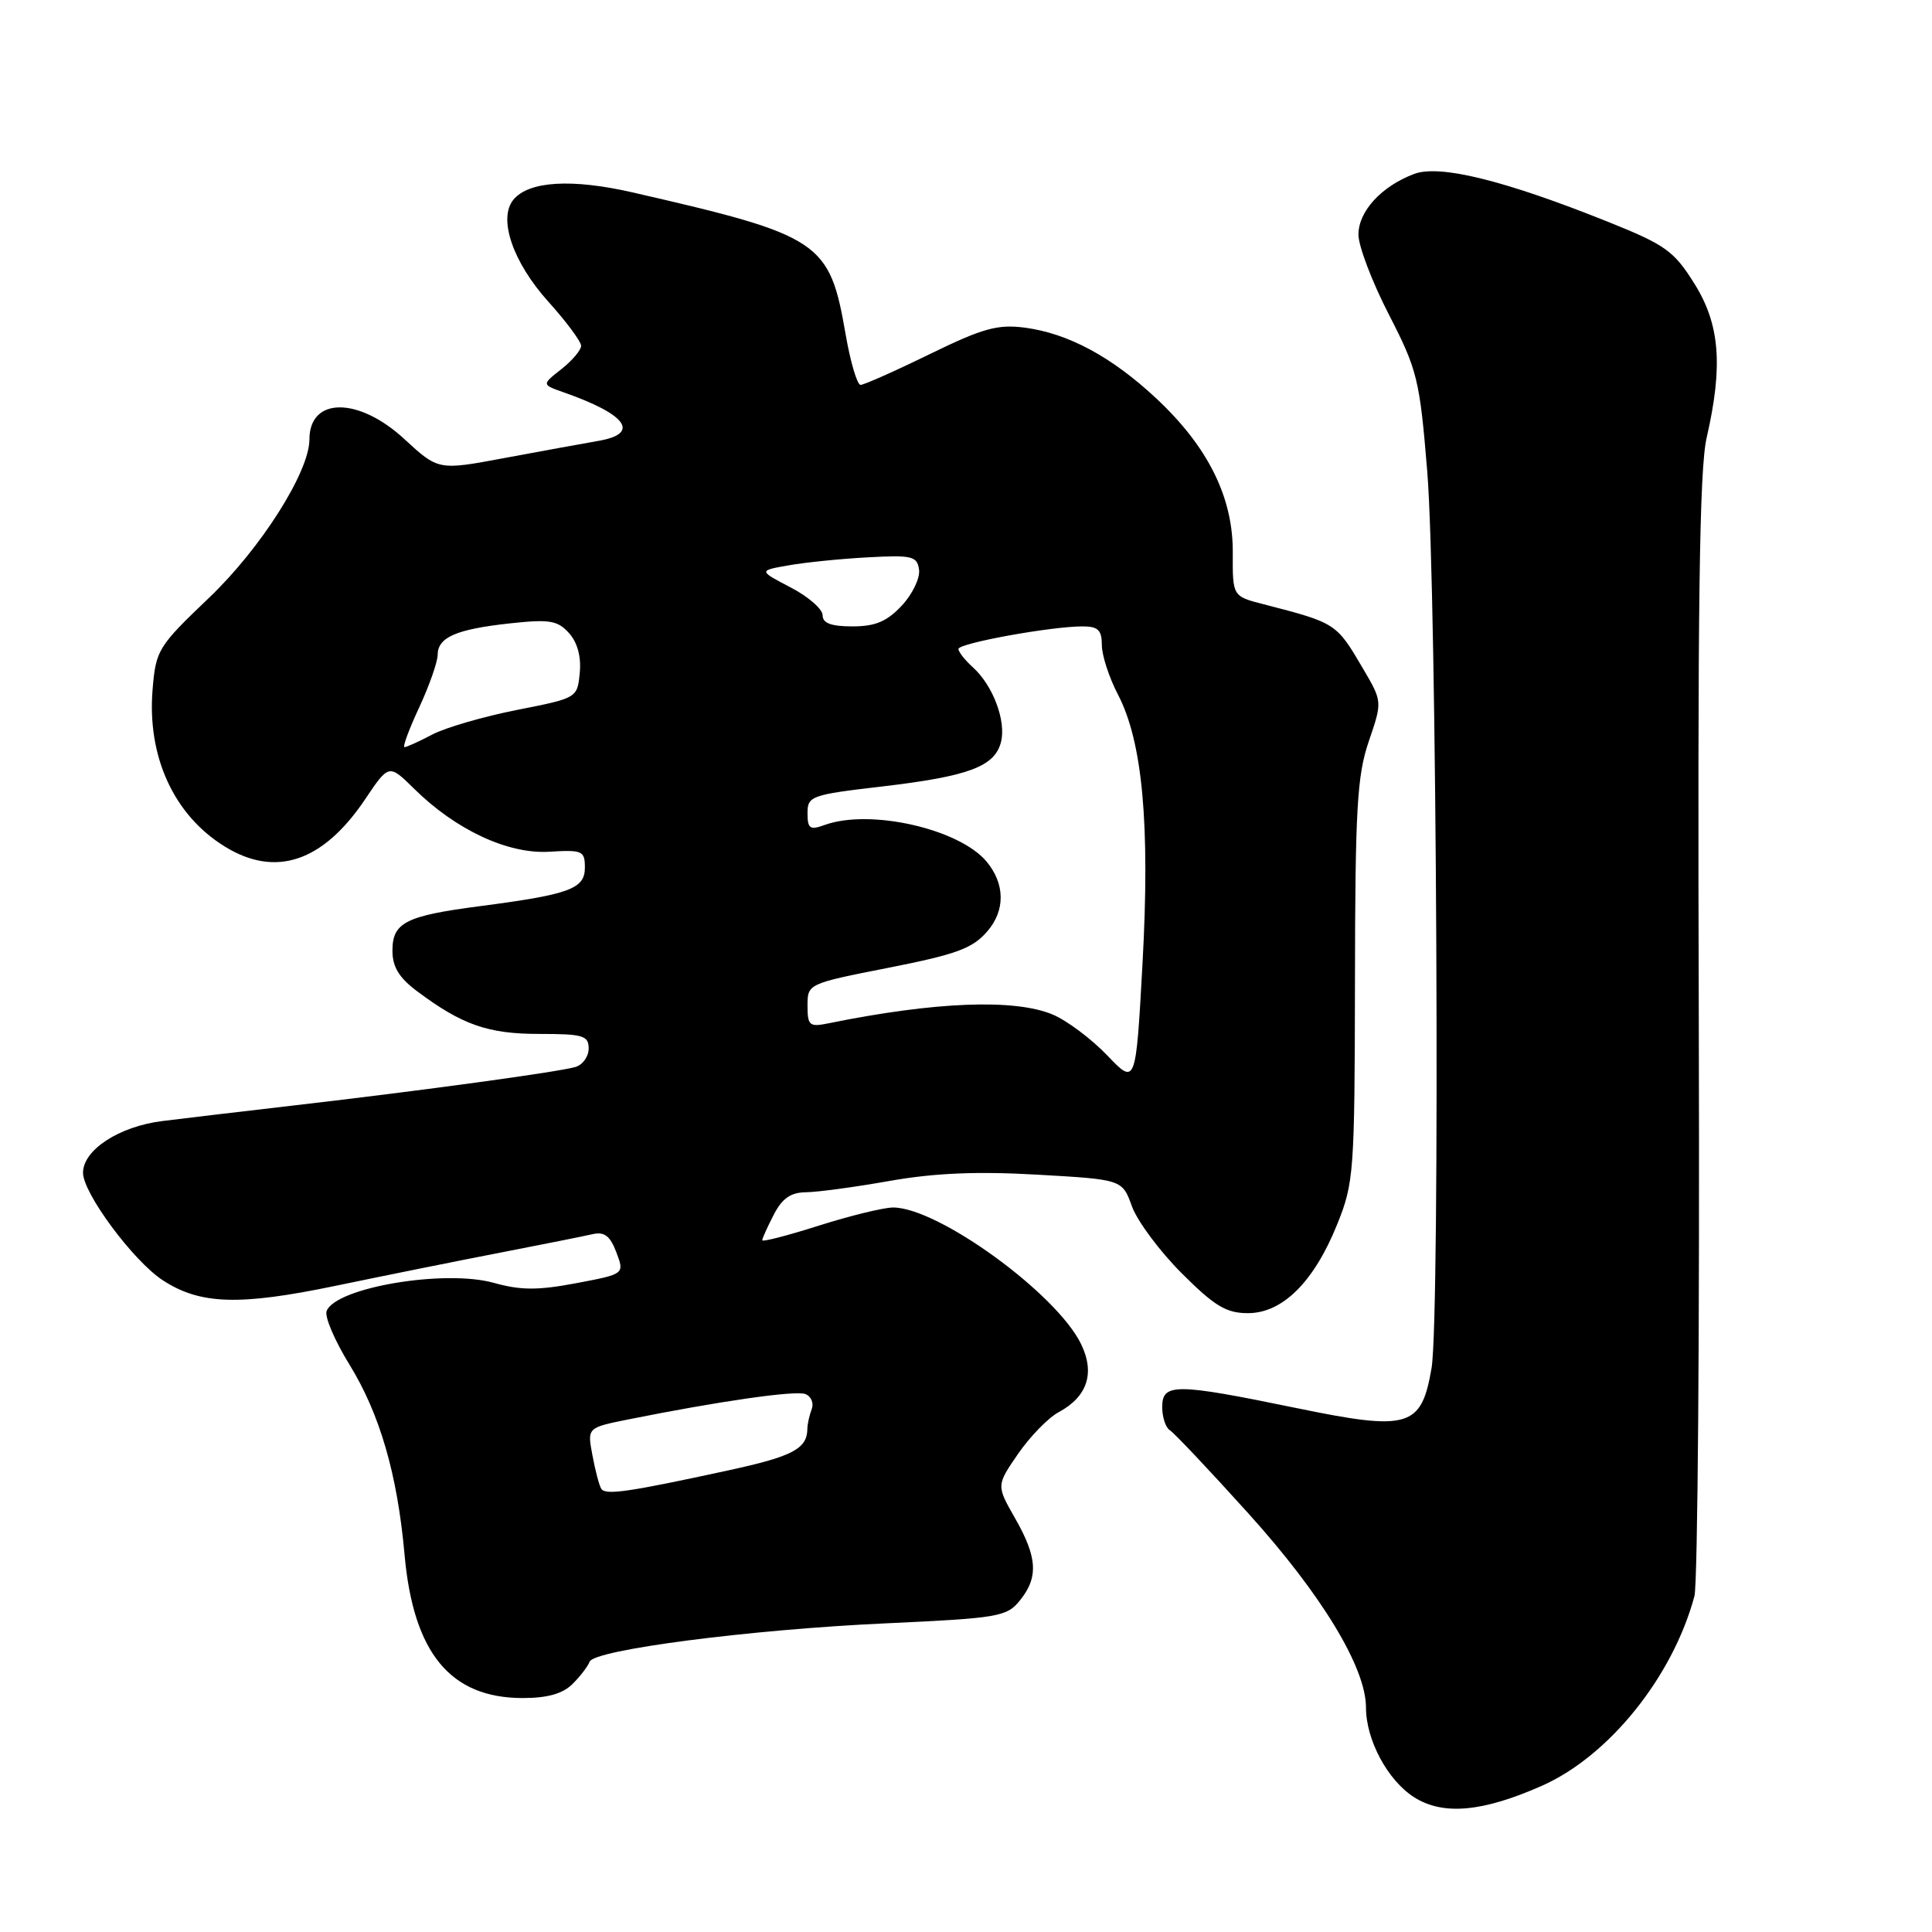 <?xml version="1.0" encoding="UTF-8" standalone="no"?>
<!DOCTYPE svg PUBLIC "-//W3C//DTD SVG 1.1//EN" "http://www.w3.org/Graphics/SVG/1.1/DTD/svg11.dtd" >
<svg xmlns="http://www.w3.org/2000/svg" xmlns:xlink="http://www.w3.org/1999/xlink" version="1.1" viewBox="0 0 256 256">
 <g >
 <path fill="currentColor"
d=" M 204.30 236.63 C 213.20 232.69 221.64 222.20 224.52 211.50 C 224.96 209.85 225.22 175.88 225.10 136.00 C 224.93 80.49 225.17 62.21 226.14 58.00 C 228.33 48.45 227.90 42.97 224.50 37.56 C 221.80 33.24 220.67 32.44 213.04 29.38 C 199.34 23.89 190.75 21.77 187.37 23.05 C 183.04 24.69 180.00 28.00 180.00 31.09 C 180.00 32.60 181.81 37.36 184.03 41.67 C 187.81 49.03 188.12 50.27 189.12 62.50 C 190.39 78.00 190.85 174.44 189.69 181.27 C 188.34 189.17 186.69 189.65 171.71 186.56 C 155.73 183.27 154.00 183.26 154.00 186.44 C 154.00 187.78 154.45 189.16 155.01 189.51 C 155.57 189.85 160.25 194.81 165.42 200.54 C 175.15 211.32 181.00 220.97 181.00 226.26 C 181.00 230.57 183.90 235.96 187.42 238.17 C 191.24 240.57 196.46 240.10 204.30 236.63 Z  M 75.88 223.12 C 76.91 222.09 77.92 220.77 78.12 220.19 C 78.69 218.61 99.38 215.92 117.39 215.10 C 132.31 214.41 133.40 214.23 135.14 212.07 C 137.62 209.01 137.47 206.36 134.50 201.17 C 132.02 196.83 132.02 196.83 134.90 192.64 C 136.49 190.34 138.91 187.85 140.28 187.12 C 144.08 185.08 145.12 181.95 143.25 178.10 C 140.01 171.41 124.31 160.00 118.34 160.00 C 117.10 160.00 112.68 161.08 108.54 162.39 C 104.39 163.71 101.00 164.59 101.00 164.34 C 101.00 164.10 101.69 162.57 102.53 160.95 C 103.64 158.79 104.78 158.00 106.78 157.98 C 108.27 157.97 113.26 157.30 117.87 156.48 C 123.84 155.43 129.45 155.19 137.47 155.65 C 148.70 156.29 148.70 156.29 149.99 159.85 C 150.70 161.81 153.66 165.79 156.57 168.70 C 160.94 173.07 162.48 174.00 165.36 174.00 C 169.94 174.00 174.11 169.86 177.18 162.24 C 179.40 156.75 179.50 155.35 179.54 130.00 C 179.57 107.17 179.82 102.77 181.37 98.23 C 183.17 92.97 183.17 92.97 180.64 88.65 C 177.06 82.55 177.08 82.56 167.41 80.06 C 163.32 79.01 163.32 79.01 163.35 73.25 C 163.40 65.92 160.09 59.23 153.24 52.82 C 147.31 47.27 141.52 44.16 135.75 43.41 C 132.17 42.95 130.19 43.51 123.18 46.93 C 118.60 49.17 114.48 51.00 114.03 51.00 C 113.58 51.00 112.68 47.96 112.04 44.25 C 109.92 31.98 108.76 31.21 83.84 25.50 C 75.78 23.65 70.08 23.99 68.04 26.45 C 65.97 28.94 67.94 34.71 72.61 39.92 C 75.03 42.60 77.00 45.26 77.00 45.82 C 77.00 46.39 75.82 47.78 74.39 48.91 C 71.78 50.96 71.78 50.96 74.64 51.97 C 83.06 54.91 84.89 57.45 79.29 58.42 C 77.21 58.78 71.58 59.81 66.79 60.70 C 58.08 62.33 58.08 62.33 53.56 58.16 C 47.48 52.56 41.00 52.59 41.00 58.23 C 41.00 62.51 34.57 72.66 27.70 79.21 C 20.94 85.66 20.65 86.13 20.22 91.35 C 19.48 100.25 23.04 108.01 29.77 112.16 C 36.50 116.33 42.78 114.22 48.36 105.94 C 51.53 101.22 51.53 101.22 54.86 104.50 C 60.40 109.97 67.31 113.19 72.77 112.86 C 77.17 112.59 77.50 112.73 77.50 114.96 C 77.50 117.78 75.48 118.52 63.59 120.07 C 53.73 121.36 52.00 122.24 52.00 125.98 C 52.00 128.11 52.88 129.56 55.25 131.33 C 61.22 135.80 64.65 137.00 71.45 137.00 C 77.26 137.00 78.00 137.22 78.00 138.93 C 78.00 140.00 77.21 141.10 76.25 141.38 C 73.96 142.05 55.94 144.51 39.00 146.47 C 31.57 147.33 23.69 148.27 21.47 148.55 C 15.76 149.27 11.00 152.38 11.00 155.40 C 11.00 158.10 17.65 167.07 21.55 169.63 C 26.51 172.87 31.68 173.04 44.50 170.37 C 51.10 169.00 61.00 167.00 66.50 165.94 C 72.00 164.87 77.42 163.79 78.54 163.53 C 80.09 163.18 80.85 163.77 81.67 165.94 C 82.76 168.82 82.76 168.82 76.34 170.03 C 71.26 170.99 69.00 170.98 65.45 169.99 C 58.94 168.16 44.47 170.60 43.28 173.72 C 42.99 174.46 44.35 177.64 46.29 180.79 C 50.33 187.34 52.66 195.36 53.61 206.04 C 54.78 219.05 59.68 224.99 69.25 225.00 C 72.56 225.00 74.57 224.43 75.88 223.12 Z  M 79.67 197.27 C 79.40 196.84 78.87 194.84 78.50 192.83 C 77.81 189.18 77.81 189.18 83.16 188.10 C 95.26 185.67 105.38 184.21 106.71 184.72 C 107.48 185.01 107.86 185.91 107.56 186.71 C 107.25 187.51 106.99 188.69 106.98 189.33 C 106.95 191.98 105.02 192.99 96.47 194.84 C 83.26 197.71 80.21 198.15 79.67 197.27 Z  M 146.70 139.83 C 144.60 137.64 141.35 135.21 139.48 134.43 C 134.42 132.31 123.84 132.73 109.75 135.60 C 107.25 136.11 107.00 135.89 107.00 133.25 C 107.00 130.36 107.04 130.34 117.75 128.23 C 126.76 126.45 128.88 125.67 130.82 123.41 C 133.22 120.64 133.18 117.13 130.74 114.18 C 127.12 109.82 115.26 107.13 109.25 109.32 C 107.32 110.02 107.00 109.80 107.00 107.75 C 107.00 105.48 107.46 105.31 116.91 104.21 C 128.38 102.86 131.82 101.57 132.64 98.31 C 133.34 95.52 131.57 90.82 128.91 88.42 C 127.86 87.47 127.00 86.38 127.00 85.99 C 127.00 85.23 139.28 83.00 143.44 83.00 C 145.50 83.00 146.00 83.49 146.00 85.47 C 146.00 86.83 146.96 89.78 148.13 92.02 C 151.40 98.29 152.40 109.23 151.39 127.65 C 150.50 143.81 150.50 143.81 146.70 139.83 Z  M 55.54 93.75 C 56.88 90.86 57.98 87.73 57.99 86.79 C 58.00 84.44 60.43 83.38 67.57 82.60 C 72.81 82.03 73.88 82.21 75.39 83.88 C 76.51 85.12 77.03 87.01 76.82 89.16 C 76.50 92.49 76.48 92.50 68.50 94.07 C 64.10 94.94 59.06 96.40 57.30 97.32 C 55.54 98.25 53.87 99.00 53.60 99.00 C 53.32 99.00 54.19 96.64 55.54 93.75 Z  M 109.00 81.52 C 109.00 80.71 107.09 79.04 104.75 77.83 C 100.50 75.61 100.50 75.61 104.50 74.91 C 106.70 74.52 111.42 74.04 115.00 73.85 C 120.88 73.53 121.53 73.69 121.78 75.50 C 121.93 76.60 120.90 78.74 119.49 80.25 C 117.52 82.35 115.99 83.00 112.96 83.00 C 110.13 83.00 109.00 82.58 109.00 81.52 Z "/>
</g>
</svg>